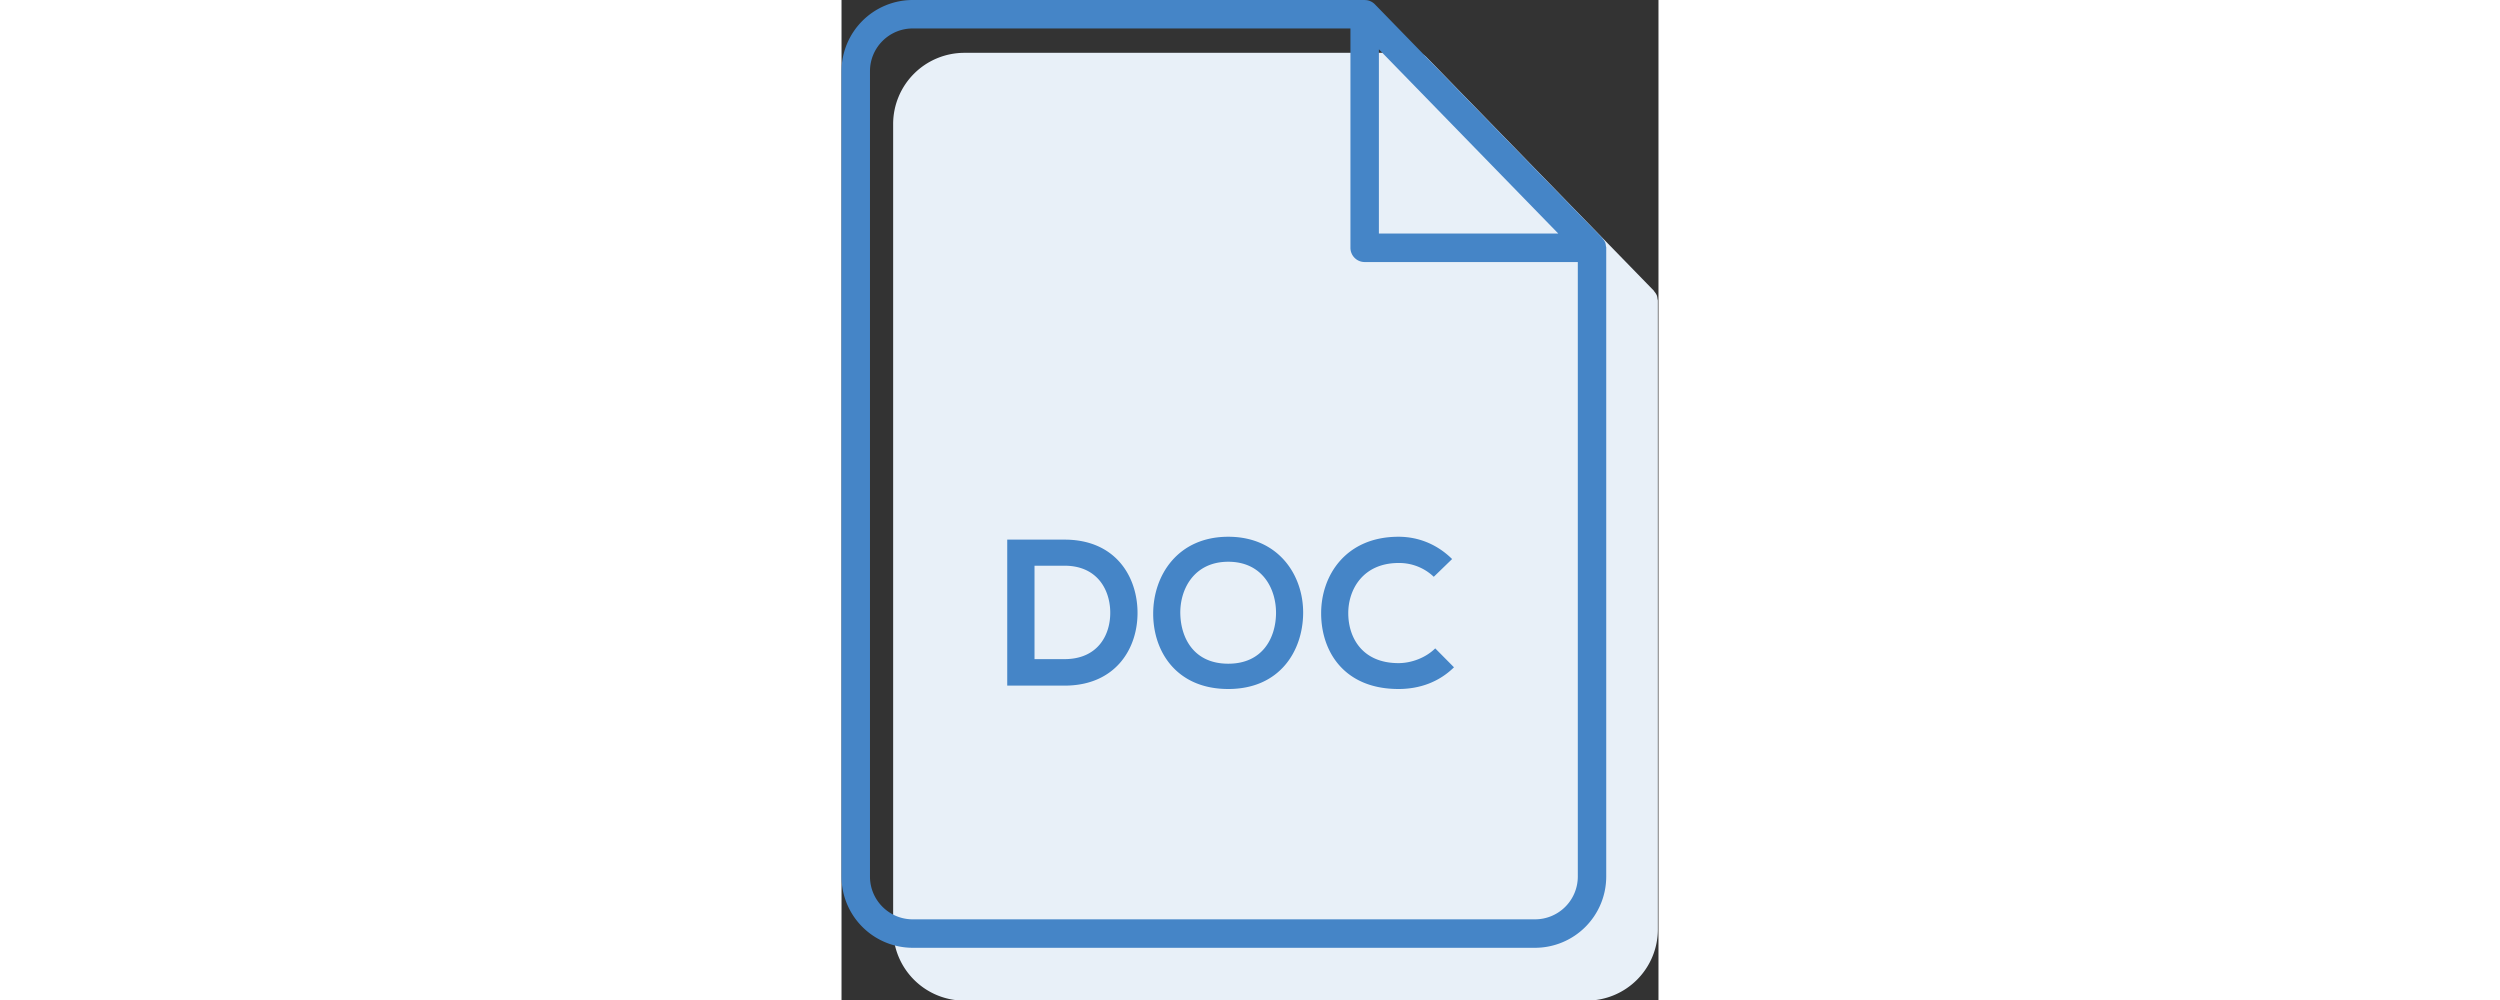 <svg style="overflow: hidden;width: 60px;" xmlns="http://www.w3.org/2000/svg" viewBox="0 0 19.607 24">
	<rect x="0" y="0" width="19.607" height="24" fill="#333333" stroke="none"/>
	<path style="fill: #e8f0f8;" d="M19.592 7.219v-.004c0-.014-.006-.026-.008-.039-.004-.03-.006-.06-.018-.089a.318.318 0 0 0-.055-.085c-.006-.008-.009-.017-.016-.025l-.002-.003-.003-.003-5.451-5.599-.001-.001a.338.338 0 0 0-.238-.102h-.001l-.005-.001H2.947a1.71 1.71 0 0 0-1.708 1.708v19.331a1.71 1.71 0 0 0 1.708 1.708h14.937a1.71 1.71 0 0 0 1.708-1.707V7.221v-.002z" />
	<path style="fill: #4585c7;" d="M18.354 5.951v-.004c0-.014-.006-.026-.008-.039-.004-.03-.006-.06-.018-.089a.318.318 0 0 0-.055-.085c-.006-.008-.009-.017-.016-.025l-.002-.003-.003-.003L12.801.104 12.8.103a.338.338 0 0 0-.238-.102h-.001L12.556 0H1.708A1.71 1.71 0 0 0 0 1.708v19.331a1.71 1.71 0 0 0 1.708 1.708h14.937a1.71 1.71 0 0 0 1.708-1.707V5.953l.001-.002zm-5.457-4.768l4.305 4.422h-4.305V1.183zm3.749 20.881H1.708c-.565 0-1.025-.46-1.025-1.025V1.708c0-.565.46-1.025 1.025-1.025h10.506v5.264c0 .189.153.342.342.342h5.115v14.75a1.027 1.027 0 0 1-1.025 1.025z" />
	<path style="fill: #4585c7;" d="M7.104 14.674c.015.886-.525 1.781-1.751 1.781H3.977v-3.504h1.376c1.201 0 1.736.857 1.751 1.723zm-2.472 1.145h.721c.796 0 1.111-.58 1.096-1.151-.015-.545-.335-1.091-1.096-1.091h-.721v2.242zM11.079 14.724c-.01.905-.565 1.812-1.797 1.812-1.231 0-1.802-.886-1.802-1.807s.591-1.847 1.802-1.847c1.207 0 1.808.926 1.797 1.842zm-2.948.014c.015.576.325 1.191 1.151 1.191s1.136-.621 1.146-1.196c.01-.591-.32-1.251-1.146-1.251-.825 0-1.166.665-1.151 1.256zM14.699 16.015c-.36.355-.826.521-1.331.521-1.302 0-1.853-.896-1.857-1.807-.005-.916.591-1.847 1.857-1.847.476 0 .926.18 1.286.535l-.44.426a1.201 1.201 0 0 0-.846-.331c-.846 0-1.212.631-1.206 1.217.005.58.34 1.186 1.206 1.186.305 0 .65-.125.881-.354l.45.454z" />
</svg>
